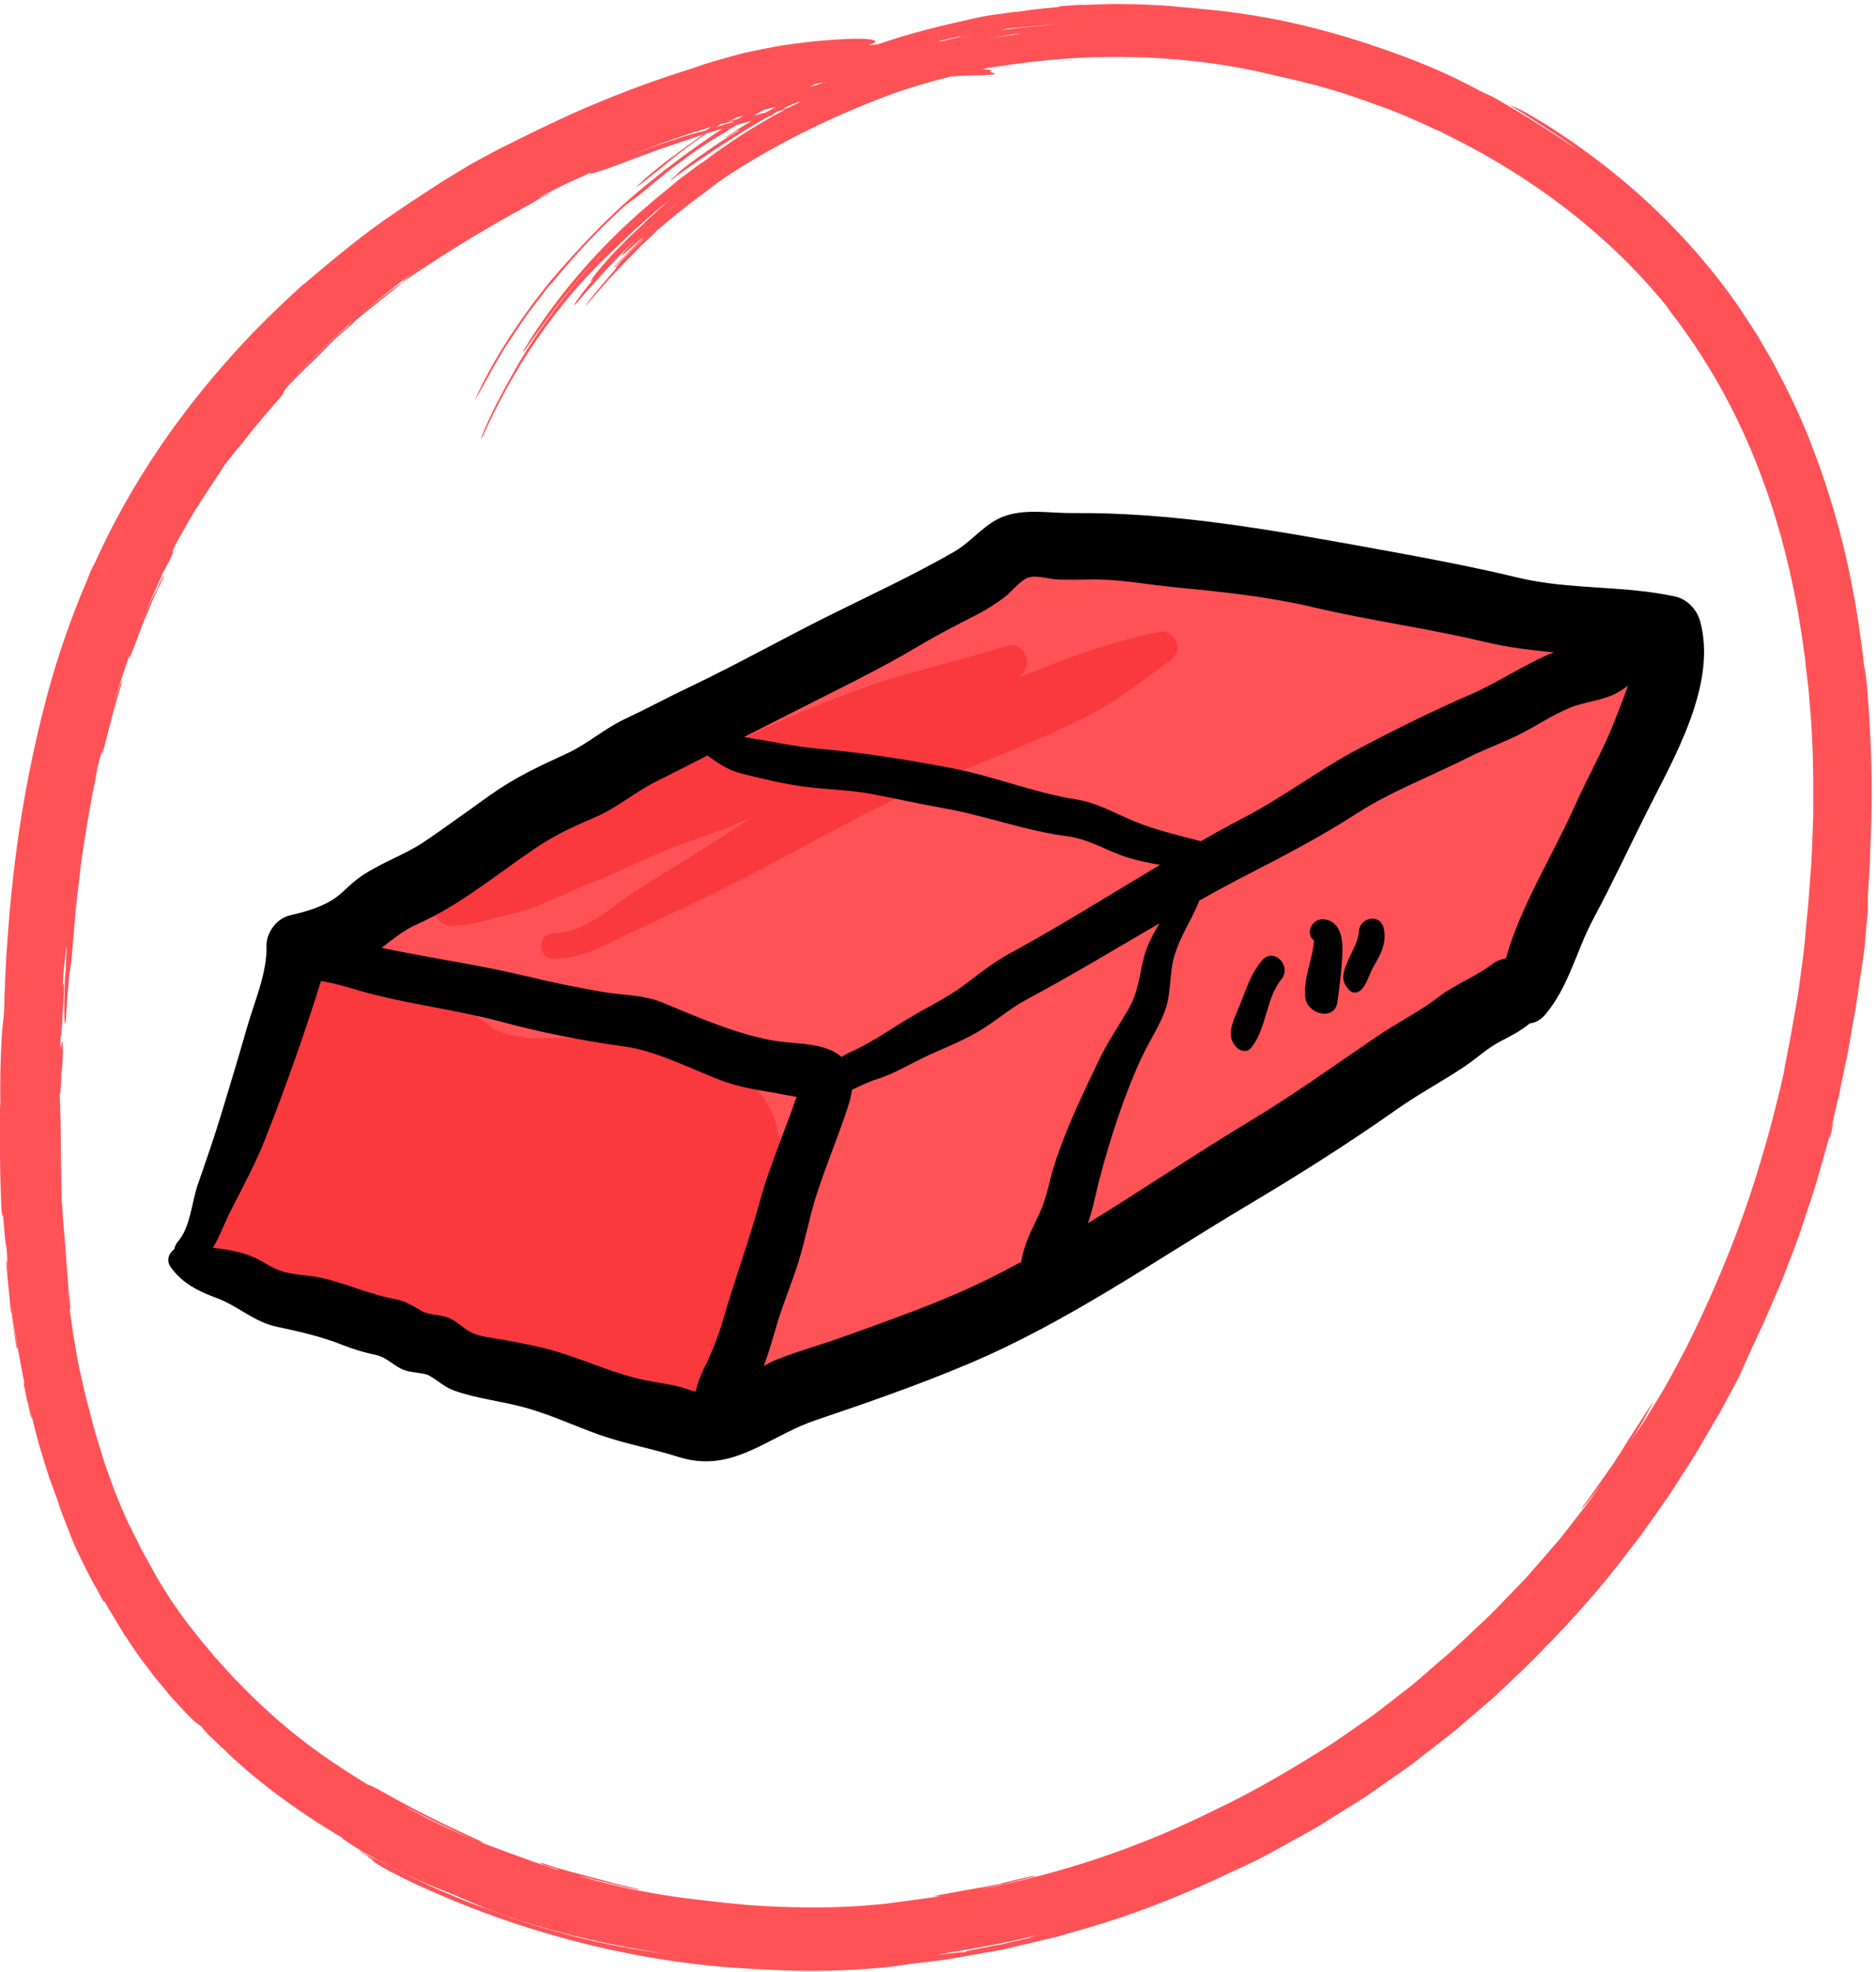 <?xml version="1.0" encoding="UTF-8"?>
<!-- Generated by Pixelmator Pro 3.4.3 -->
<svg width="742" height="780" viewBox="0 0 742 780" xmlns="http://www.w3.org/2000/svg">
    <path id="path160-copy" fill="#fe5257" stroke="none" d="M 237.653 101.133 C 236.467 102.427 235.8 103.04 235.067 103.733 C 236.08 102.68 237.227 101.44 237.653 101.133 Z M 269.08 79.413 C 266.387 81.507 263.773 83.693 261.2 85.933 C 261.573 85.613 261.933 85.293 262.307 84.973 L 265.64 82.107 C 266.787 81.213 267.933 80.32 269.08 79.413 Z M 717.053 326.067 C 716.76 332.747 716.68 339.427 716.053 346.08 C 715.72 350.48 715.453 354.893 715.067 359.267 C 714.613 363.627 714.2 367.973 713.853 372.267 C 713.587 375.547 713.107 378.787 712.68 382.04 L 711.373 391.8 C 710.52 397.48 709.373 403.187 708.44 408.787 C 707.467 414.387 706.24 419.76 705.413 424.867 C 701.173 443.654 695.947 462.213 689.56 480.347 C 683.04 498.44 675.467 516.107 666.84 533.253 C 663.093 540.267 659.626 547.16 655.747 553.293 C 653.88 556.347 652.053 559.347 650.24 562.293 C 648.346 565.12 646.467 567.773 644.667 570.307 C 646.84 567.027 648.493 564.413 649.933 561.933 C 651.28 559.427 652.6 556.987 653.973 554.44 C 651.68 557.4 649.067 561.933 645.88 566.693 C 642.747 571.493 639.667 576.92 636.253 581.52 C 634.68 583.92 632.293 587.187 630.173 590.187 C 629.64 590.947 629.12 591.667 628.64 592.36 C 628.133 593.027 627.667 593.653 627.213 594.253 C 626.346 595.427 625.707 596.4 625.4 597.04 C 626.467 595.827 627.853 594.187 629.253 592.44 C 630.6 590.64 631.987 588.773 633.253 587.053 L 632.573 588.053 L 629.253 592.854 L 625.693 597.467 L 618.533 606.72 C 617.36 608.293 616.08 609.76 614.787 611.24 L 610.933 615.68 C 608.346 618.613 605.826 621.627 603.173 624.52 L 594.987 633.013 C 592.253 635.827 589.587 638.72 586.653 641.347 C 580.88 646.667 575.36 652.253 569.28 657.2 C 565.947 660.107 562.613 663.013 559.28 665.907 L 548.733 674.094 L 543.44 678.2 C 541.626 679.507 539.773 680.76 537.933 682.04 C 534.253 684.587 530.56 687.133 526.867 689.68 C 511.707 699.28 496.213 708.52 480.067 716.107 C 453.813 729.227 425.573 739.16 396.493 745.44 C 394.893 745.8 393.293 746.16 391.693 746.52 C 390.053 746.8 388.4 747.08 386.733 747.36 C 388.4 747.04 390.08 746.76 391.747 746.413 L 396.707 745.187 L 396.12 745.453 L 409.12 742.253 C 409.96 741.893 409.28 741.92 407.307 742.28 C 403.413 743.093 399.613 744.013 395.84 745 C 395.573 745.067 395.333 745.147 395.12 745.227 C 393.64 745.453 391.747 745.973 389.24 746.36 C 383.333 747.4 377.4 748.413 371.573 749.52 C 370.667 749.773 369.733 749.933 368.8 750.107 C 369.56 750.067 370.32 750.093 371.08 750.013 C 370.8 750.107 370.533 750.2 370.267 750.267 C 371.707 750.053 373.133 749.773 374.573 749.533 C 373.346 749.76 372.12 749.987 370.907 750.213 C 369.693 750.413 368.48 750.547 367.28 750.707 C 362.253 751.387 357.24 752.067 352.213 752.733 C 349.68 753.12 347.12 753.28 344.56 753.493 C 342 753.68 339.44 753.96 336.84 754.04 C 326.48 754.64 315.92 754.547 305.253 754.08 C 302.307 753.907 299.36 753.72 296.413 753.547 C 292.053 753.107 287.733 752.787 283.387 752.24 C 280.48 751.907 277.626 751.573 274.773 751.253 C 261.653 749.72 248.293 747.267 234.493 743.52 C 232.547 743.067 230.64 742.467 228.733 741.947 C 234.307 743.107 245.173 746.173 252.267 747.387 C 252.293 747.32 252.373 747.24 252.493 747.187 L 245.813 745.64 C 243.467 745.093 241.013 744.36 238.413 743.68 C 235.747 742.973 233.04 742.333 230.36 741.56 C 226.813 740.627 222.84 739.56 219.693 738.64 C 218.48 738.187 216.867 737.653 214.8 737.04 L 212.64 736.56 L 214.973 737.493 L 214.187 737.36 L 220.427 739.32 C 220.613 739.453 220.76 739.573 220.907 739.693 C 218.12 738.773 215.387 737.867 212.693 736.973 C 210.32 736.12 207.92 735.253 205.52 734.387 C 202.973 733.533 200.467 732.533 198.027 731.627 C 195.52 730.68 192.973 729.813 190.64 728.84 L 189.76 728.493 C 190.08 728.6 190.4 728.693 190.733 728.773 C 191.213 728.88 190.787 728.6 189.48 727.947 C 187.146 726.867 184.813 725.8 182.4 724.68 C 179.893 723.493 177.32 722.28 174.72 721.053 C 172.187 719.787 169.667 718.52 167.146 717.253 C 164.613 716.027 162.2 714.627 159.747 713.347 C 156.027 711.413 152.613 709.387 149.52 707.72 C 147.733 706.787 146.507 706.213 145.813 705.92 C 145.76 705.96 145.84 706.067 145.987 706.213 C 144.146 705.067 142.333 703.933 140.52 702.813 C 127.826 694.867 115.64 685.987 103.88 674.92 C 101.853 672.947 99.72 671.067 97.733 669.027 C 95.773 667.027 93.826 665.04 91.867 663.027 C 89.613 660.533 87.373 658.053 85.133 655.573 C 83.013 653.027 80.893 650.493 78.773 647.947 C 76.587 645.08 74.346 642.387 72.28 639.547 C 70.96 637.68 69.653 635.827 68.333 633.947 C 67.013 632.094 65.907 630.12 64.667 628.213 C 63.48 626.293 62.253 624.413 61.2 622.4 L 57.933 616.467 L 56.293 613.52 C 55.773 612.533 55.307 611.52 54.8 610.52 C 53.826 608.56 52.867 606.653 51.92 604.76 C 50.493 602.107 49.293 599.24 48.027 596.28 C 47.187 594.253 46.32 592.213 45.48 590.174 C 44.707 588.04 43.933 585.854 43.16 583.707 C 42.56 582.013 41.947 580.307 41.346 578.6 C 40.747 576.893 40.28 575.12 39.733 573.387 C 39 571 38.267 568.6 37.547 566.213 C 36.24 561.293 34.92 556.427 33.72 551.627 C 32.933 548.147 32.146 544.693 31.346 541.187 C 30.853 538.854 30.48 536.467 30.04 534.093 L 28.826 527.053 C 28.507 524.693 28.187 522.32 27.867 519.947 L 27.467 517.013 C 27.787 518.48 27.907 518.374 27.8 516.64 C 27.547 514.347 27.36 511.854 27.013 509.2 L 27.013 509.2 C 26.933 507.654 26.813 505.867 26.64 503.84 C 26.267 500.04 26.12 496.28 25.8 492.707 C 25.507 489.253 25.227 485.933 24.947 482.44 C 24.933 482.16 24.893 481.933 24.853 481.733 C 24.826 480.24 24.733 478.587 24.6 476.773 C 24.507 475.933 24.427 475.453 24.373 475.32 L 24.36 474.547 C 24.333 472.374 24.307 470.133 24.28 467.893 C 24.24 465.493 24.187 463.08 24.146 460.654 C 24.107 456.92 24.067 453.2 24.027 449.467 C 23.987 447.08 23.96 444.813 23.933 442.573 C 23.88 441.374 23.84 440.227 23.8 439.08 C 23.8 438.267 23.8 437.453 23.8 436.613 L 23.693 436.4 C 23.68 435.867 23.667 435.347 23.64 434.8 C 23.64 434.16 23.626 433.507 23.626 432.854 C 23.693 432.84 23.773 432.64 23.853 432.213 C 24.013 430.747 24.146 428.56 24.24 425.76 L 24.267 423.854 C 24.346 424.267 24.44 423.947 24.547 422.76 C 24.68 420.693 24.813 418.4 24.867 415.84 C 24.853 413.854 24.787 412.56 24.68 411.88 C 24.56 411.667 24.413 412.093 24.253 413.187 L 24.16 414.787 L 24.093 413.88 C 24.013 413.507 23.92 413.64 23.813 414.174 L 23.947 412.36 L 23.96 408.867 C 23.947 408.867 23.933 408.84 23.92 408.827 L 23.96 407.827 L 24.08 405.307 C 24.093 405.347 24.107 405.333 24.12 405.36 L 23.96 408.867 C 24 410.56 24.12 410.68 24.32 408.907 C 24.52 406.68 24.653 404.227 24.733 401.547 C 24.733 401.547 24.707 401.667 24.68 401.813 C 24.72 401.413 24.76 401.027 24.8 400.6 C 25.08 396.04 25.373 391.987 25.307 388.96 C 25.227 388.92 25.133 389.08 25.04 389.413 C 24.973 389.067 24.88 389.387 24.8 390.04 L 24.853 388.867 C 24.947 386.787 25.093 384.76 25.28 382.76 C 25.573 379.813 25.88 377.587 26.173 375.08 L 26.2 374.947 C 26.24 374.92 26.293 374.88 26.346 374.813 L 26.387 374.453 C 26.307 376.093 26.227 377.707 26.133 379.307 C 26.08 380.773 26.053 382.013 26.053 383.053 C 25.907 384.24 25.76 385.787 25.667 387.747 C 25.52 391.573 25.387 395.2 25.373 398.16 C 25.4 401.013 25.453 403.4 25.6 404.707 C 25.733 405.04 25.88 404.547 26.067 403.187 C 26.387 398.827 26.667 392.76 27.12 389.133 L 27.213 387.4 C 27.346 386.573 27.427 385.693 27.493 384.747 C 27.626 384.307 27.787 383.44 27.973 381.96 L 27.973 382.08 C 28.44 378.56 28.707 373.933 29.146 369.533 C 29.44 366.493 29.626 363.68 29.813 361.133 C 30.307 356.88 30.72 352.6 31.267 348.347 C 31.493 346.387 31.72 344.413 31.947 342.427 L 32 341.907 C 32.08 341.374 32.16 340.84 32.227 340.293 C 32.56 337.667 33.027 335.107 33.413 332.48 C 33.826 329.96 34.146 327.453 34.613 324.96 C 35.053 322.533 35.48 320.147 35.907 317.72 C 36.293 315.347 36.787 313.027 37.24 310.707 C 37.693 308.413 38.093 306.28 38.427 304.307 L 38.453 304.067 C 39.24 300.987 40.093 297.72 40.92 294.2 C 40.72 295.107 40.533 296 40.333 296.893 C 40.16 298.227 40.227 298.573 40.547 297.88 L 41.44 294.72 C 41.76 293.374 42.08 292.04 42.467 290.72 C 43.2 288 43.853 285.44 44.44 283.013 C 45.507 278.893 46.8 274.867 47.973 270.787 C 48.44 268.827 48.36 268.733 47.733 270.24 C 47 272.36 46.213 274.707 45.387 277.307 C 45.053 278.374 44.733 279.413 44.413 280.453 C 45.373 277.227 46.346 274 47.32 270.747 C 48.053 268.32 48.933 265.947 49.72 263.547 C 50.307 261.787 50.893 260.053 51.467 258.32 C 51.307 258.893 51.146 259.453 50.987 260 C 50.92 260.613 51.133 260.387 51.653 259.293 C 52.053 258.174 52.533 257.093 52.973 255.987 L 54.387 252.374 C 55.32 249.933 56.12 247.587 57.013 245.467 L 59.427 239.693 L 60.64 236.8 L 61.96 233.987 L 64.733 228.227 C 64.693 228.08 64.64 227.96 64.573 227.854 L 62.987 230.893 L 61.92 233.453 C 61.8 233.64 61.64 233.893 61.413 234.293 C 60.467 235.973 59.547 237.947 58.56 240.16 C 57.826 241.867 57.093 243.56 56.346 245.267 L 57.173 243.267 C 58.56 239.987 59.84 236.627 61.373 233.507 C 62.32 231.44 63.187 229.507 63.96 227.72 C 64.133 227.293 64.293 226.907 64.453 226.507 L 65.133 225.347 C 65.787 224.107 66.44 222.854 67.093 221.613 C 67.973 219.733 68.467 218.533 68.56 218.04 C 68.48 218.04 68.32 218.187 68.12 218.44 L 69.413 215.693 L 67.707 218.907 C 68.467 217.4 69.253 215.854 70.04 214.28 C 71.013 212.48 72.053 210.76 72.973 209.093 C 74.467 206.52 75.893 203.76 77.653 201.08 C 78.867 199.2 80.107 197.293 81.32 195.427 C 82.56 193.453 83.8 191.52 85.053 189.747 C 86.213 188.013 87.2 186.507 87.907 185.333 C 88 185.147 88.093 184.973 88.187 184.8 C 88.96 183.787 89.76 182.733 90.613 181.613 C 91.787 180.147 92.973 178.667 94.16 177.187 C 94.346 176.987 94.547 176.76 94.76 176.52 C 96.28 174.76 97.68 172.893 99.12 171.027 L 98.613 171.56 C 99.667 170.32 100.707 169.093 101.747 167.867 C 103.28 166.053 104.787 164.24 106.293 162.453 C 109.826 158.36 113.413 154.387 111.933 155.36 C 113.36 152.2 127.853 139.347 130.146 136.36 C 133.067 133.533 136.173 130.893 139.24 128.227 L 140.813 126.6 L 140.787 126.613 C 141.826 125.773 142.92 124.893 144.12 123.907 L 149.853 119.347 C 151.773 117.827 153.493 116.307 155.227 115 L 160.6 110.573 C 161.16 110.24 161.813 109.813 162.6 109.28 C 166.24 106.787 170.227 104.333 174.267 101.627 C 178.36 99 182.707 96.413 187.093 93.64 C 189.573 92.2 192.053 90.747 194.533 89.307 C 197 87.84 199.48 86.387 202.013 85.04 C 204.373 83.72 206.64 82.453 208.92 81.174 C 210.92 79.973 212.413 79.213 213.4 78.56 L 217.267 76.64 L 217.173 76.427 L 213.427 78.28 C 213.333 78.227 213.453 78.067 214.893 77.28 C 217.573 75.88 220.56 74.28 223.573 72.867 C 225.893 71.813 228.28 70.707 230.573 69.654 C 231.973 69.013 233.346 68.374 234.707 67.747 C 234.32 67.947 233.947 68.147 233.56 68.347 C 232.693 68.987 233.653 68.773 235.293 68.267 C 236.36 67.96 237.533 67.613 238.96 67.147 C 240.507 66.627 242.32 65.973 244.44 65.174 C 246.6 64.32 248.826 63.453 251.2 62.627 C 252.36 62.187 253.507 61.76 254.653 61.333 C 260.88 58.893 267.253 56.907 273.573 54.747 C 274.373 54.44 275.427 54.08 276.653 53.68 C 276.573 53.76 276.52 53.827 276.493 53.88 C 276.667 53.773 276.853 53.654 277.013 53.56 C 277.387 53.44 277.76 53.32 278.146 53.2 C 278.093 53.24 278.04 53.267 277.987 53.307 C 275.733 54.92 273.427 56.547 271.013 58.28 C 268.6 60.053 266.093 61.893 263.64 63.693 C 261.267 65.587 258.947 67.44 256.826 69.2 C 254.707 70.947 252.907 72.72 251.4 74.24 C 252.293 73.693 253.907 72.44 256.253 70.547 C 257.96 69.174 259.6 67.88 261.173 66.68 C 266.493 62.107 272.733 57.36 279.507 52.76 C 281.427 52.174 283.573 51.533 285.813 50.893 C 273.867 58.693 262.467 67.293 251.587 76.493 C 239.44 86.773 227.8 99.413 218.013 110.8 C 206.093 125.467 194.84 142.28 187.72 158.44 C 191.267 152.747 197.04 141.027 202.4 133.493 C 203.587 131.56 204.907 129.707 206.187 127.84 C 207.493 125.973 208.72 124.067 210.107 122.253 C 212.44 119.4 214.52 116.44 216.72 113.654 C 217.307 113.027 218.04 112.227 218.933 111.2 C 227.387 100.827 236.6 91.08 246.453 82.027 C 250.32 78.627 249.48 79.854 253.027 76.987 L 258.346 72.587 L 261.947 69.667 C 262.24 69.413 262.52 69.174 262.813 68.933 C 263.787 68.147 264.76 67.374 265.747 66.587 L 268.773 64.333 C 270.813 62.854 272.787 61.32 274.787 59.947 C 278.826 57.227 282.6 54.64 286.027 52.813 L 289.133 50.733 C 290 50.227 290.867 49.747 291.747 49.267 C 292.813 48.987 293.88 48.707 294.92 48.453 C 295.747 48.227 296.547 48.013 297.333 47.813 L 292.693 50.613 C 290.72 51.854 288.773 53.16 286.813 54.44 C 287.107 54.347 287.32 54.28 287.48 54.267 C 288.947 53.374 290.44 52.453 291.96 51.52 C 292.346 51.374 292.4 51.427 292.213 51.654 C 290.787 52.52 289.36 53.387 287.96 54.227 C 284.12 56.547 280.533 59.174 276.867 61.707 C 274.387 63.413 272.12 65.24 269.907 66.92 C 268.64 68 267.867 68.72 267.6 69.093 C 266.68 69.854 265.88 70.547 265.2 71.174 C 265.387 71.133 265.533 71.12 265.653 71.133 C 267.267 69.867 268.973 68.6 270.733 67.347 C 280.533 60.64 292.333 52.547 304.053 46.013 C 304.107 46 304.16 45.987 304.213 45.973 C 305.667 45.533 306.293 45.213 305.72 45.08 C 306.48 44.667 307.227 44.293 307.987 43.893 C 308.893 43.68 309.8 43.467 310.68 43.253 C 298.333 49.787 287.88 56.693 278.146 64.013 C 276.346 65.133 274.56 66.533 272.64 67.987 L 272.6 67.987 C 270.373 69.573 268.32 71.133 266.48 72.747 L 261.413 76.947 C 239.733 94.533 221.107 115.48 207.28 138.253 C 206.653 139.547 206.867 139.48 207.96 138.013 C 215.093 127.8 224.36 114.947 233.64 105.16 L 233.667 105.133 C 233.507 105.32 233.346 105.507 233.16 105.72 C 230.387 108.854 227.493 112.013 224.92 115.387 C 217.12 125.187 209.373 136.067 203.4 146.76 C 202.32 148.813 201.04 150.92 199.853 153.16 C 198.68 155.387 197.467 157.68 196.253 159.96 C 194 164.587 191.76 169.174 190.293 173.32 C 190.427 173.253 190.547 173.2 190.653 173.174 C 196.387 160.453 203.626 146.88 212.093 134.6 C 220.493 122.28 229.88 111.16 238.707 102.693 C 246.133 95.387 255.88 86.093 265.333 78.667 C 263.6 80.107 261.626 81.987 259.587 83.773 C 258.587 84.68 257.587 85.573 256.613 86.453 C 255.707 87.333 254.84 88.187 254.013 89 C 253.187 89.76 252.373 90.533 251.56 91.28 C 249.893 92.787 248.307 94.374 246.773 95.947 C 244.346 98.374 241.987 100.787 239.933 103.174 C 237.826 105.56 236.08 107.56 234.826 109.307 C 234.107 110.307 233.64 111.027 233.547 111.347 C 233.653 111.387 234.053 111.093 234.72 110.48 C 233.08 112.493 231.453 114.374 230.053 116.227 C 228.533 118.293 227.467 119.827 226.907 120.787 L 227.613 120.307 C 229.146 118.68 230.76 116.654 232.84 114.413 C 240 106.24 247.573 98.187 255.707 90.827 C 257.173 89.44 258.693 88.093 260.24 86.76 C 257.493 89.187 254.8 91.667 252.16 94.16 C 249.973 96.253 248.16 98.267 246.533 100 C 245.307 101.6 246.146 101.027 247.84 99.533 C 249.547 98.04 252.093 95.573 254.493 93.573 C 254.16 93.96 253.826 94.333 253.493 94.693 C 253.48 94.733 253.48 94.733 253.467 94.76 C 252.867 95.32 252.253 95.854 251.68 96.44 C 250.293 97.854 248.907 99.28 247.507 100.72 L 247.507 100.72 L 247.507 100.72 C 245.853 102.333 244.293 104 242.733 105.693 C 242.8 105.747 242.826 105.827 242.8 105.973 C 244.373 104.28 245.933 102.587 247.6 100.973 C 249.68 99 251.653 96.92 253.8 95.013 C 254.12 94.813 254.573 94.507 255.146 94.08 C 251.92 96.76 248.76 100.067 245.387 103.587 L 243.707 105.654 C 244.24 105.667 241.72 108.44 238.88 111.747 C 236.08 115.093 232.853 118.893 231.707 120.76 L 231.12 121.6 C 232.413 120.187 233.8 118.413 235.533 116.507 C 237.987 113.693 240.4 110.84 243 108.16 C 244.72 106.36 246.346 104.48 248.146 102.76 C 249.947 100.96 251.533 99.32 252.933 97.813 C 254.547 96.24 256.227 94.72 257.867 93.174 C 258.427 92.654 258.96 92.107 259.48 91.547 C 259.6 91.413 259.653 91.333 259.667 91.307 L 259.773 91.213 C 262.773 88.733 265.853 86.067 269.107 83.467 C 272.2 81.067 275.187 78.654 278.413 76.387 C 280.613 74.773 282.387 73.307 283.933 72.147 C 293.373 65.613 303.146 59.907 313.373 54.587 C 323.613 49.267 334.346 44.374 345.96 39.8 C 355.373 35.96 365.773 32.84 376.067 30.253 C 378.387 30.093 380.8 29.933 383.413 29.867 C 401.346 29.56 389.48 28.68 391.8 28.067 C 392.947 27.773 391.44 27.533 388.6 27.333 C 389.32 27.174 390.053 27.013 390.76 26.854 C 402.933 24.987 416.6 23.24 429.987 22.733 C 453.747 21.8 478.227 23.8 500.413 28.92 C 502.427 29.427 504.52 29.92 506.653 30.4 C 508.773 30.854 510.947 31.347 513.12 31.893 L 520.267 33.68 L 527.387 35.693 C 533.146 37.48 538.867 39.374 544.507 41.507 C 546.48 42.187 548.467 42.854 550.413 43.627 C 556.613 46.107 562.733 48.787 568.747 51.68 L 568.16 51.267 L 574.013 54.227 C 606.893 70.6 636.72 93.267 659.48 121.48 C 659.626 121.733 659.747 121.96 659.893 122.227 C 669.08 133.987 677.36 146.867 684.293 160.333 C 692.013 175.293 698.213 191.08 703.026 207.387 C 707.707 223.267 711.08 239.613 713.333 256.213 C 713.76 258.88 714.067 261.587 714.346 264.28 C 714.653 266.96 714.96 269.64 715.28 272.32 C 715.573 275.867 715.88 279.413 716.173 282.96 C 716.48 286.493 716.587 290.067 716.8 293.627 C 716.987 296.747 717.013 299.88 717.08 303.027 C 717.12 306.16 717.24 309.293 717.187 312.44 C 717.146 316.973 717.267 321.52 717.053 326.067 Z M 546.32 677.547 L 546.173 677.64 C 546.28 677.547 546.387 677.467 546.493 677.387 C 546.44 677.427 546.373 677.493 546.32 677.547 Z M 407.093 766.533 C 406.693 766.613 406.293 766.693 405.88 766.787 C 403.867 767.253 401.88 767.707 399.92 768.16 C 397.947 768.6 396.013 769.12 394.053 769.427 C 390.16 770.133 386.373 770.867 382.707 771.627 C 382.547 771.773 382.053 771.96 381.307 772.16 C 381.16 772.173 381.053 772.173 380.893 772.187 C 380.387 772.107 379.08 772.213 377.227 772.44 C 376.24 772.587 375.2 772.72 374.08 772.88 C 372.88 773 371.613 773.12 370.28 773.253 C 382.72 770.987 397.16 768.813 410.387 765.373 C 408.56 765.92 407.346 766.32 407.093 766.533 Z M 174 721.733 C 168.987 719.24 163.907 716.707 158.947 713.827 C 161.227 714.947 163.573 716.28 166.067 717.493 C 168.56 718.747 171.12 720.04 173.707 721.347 C 178.933 723.813 184.2 726.333 189.173 728.253 C 184.107 726.347 179.08 724.067 174 721.733 Z M 26.96 512.947 L 26.693 510.36 C 26.733 510.627 26.787 510.893 26.84 511.147 C 27 512.987 27.16 514.84 27.413 516.667 C 27.24 515.427 27.08 514.2 26.96 512.947 Z M 112.333 153.36 C 113.867 151.654 115.507 149.987 117.133 148.374 C 120.493 145.013 123.747 141.613 127.12 138.493 C 129.533 136.213 131.826 133.88 134.307 131.667 C 135.867 130.307 137.427 128.933 138.987 127.56 L 139.613 127.147 C 138.933 127.72 138.293 128.307 137.68 128.92 C 137.44 129.147 137.427 129.2 137.507 129.16 L 135.293 131.013 C 132.907 132.973 130.853 135.04 128.907 136.92 C 126.467 139.28 123.92 141.533 121.587 144 C 120.187 145.4 118.787 146.787 117.36 148.187 C 116.48 149.08 115.587 149.96 114.707 150.84 C 113.853 151.76 113 152.68 112.146 153.587 C 111.36 154.44 110.587 155.28 109.813 156.12 Z M 144.467 122.867 C 146.16 121.467 147.826 120.107 149.467 118.747 L 152.92 115.867 C 154.08 114.92 155.28 114.027 156.467 113.093 C 158.013 111.907 159.56 110.707 161.2 109.453 C 162.853 108.227 164.28 107.174 165.8 106.053 C 165.88 106 166.733 105.573 166.733 105.573 C 166.733 105.573 165.146 106.6 164.907 106.747 C 161.933 108.88 159.693 110.733 159.067 111.44 C 159.36 111.307 159.8 111.067 160.346 110.733 L 154.213 115.174 C 154.213 115.174 153.56 115.654 152.933 116.187 C 152.293 116.707 151.653 117.227 151.653 117.227 L 149.08 119.227 L 143.973 123.293 C 143.28 123.827 142.626 124.387 141.973 124.96 C 142.787 124.227 143.626 123.547 144.467 122.867 Z M 262.293 56.453 C 264.933 55.547 267.533 54.64 270.173 53.72 C 272.693 52.813 275.2 52.067 277.693 51.307 C 278.893 50.92 280.08 50.533 281.227 50.16 C 281.213 50.174 281.2 50.187 281.187 50.2 C 280.4 50.733 279.72 51.213 279.133 51.64 C 277.333 52.067 275.28 52.573 272.88 53.253 C 270.053 54.16 267.24 55.067 264.333 56 C 259.32 57.56 254.56 59.533 249.813 61.293 C 253.893 59.707 257.947 57.973 262.293 56.453 Z M 282.2 50.413 C 281.987 50.533 281.787 50.68 281.573 50.827 C 281.533 50.84 281.48 50.854 281.44 50.867 C 281.693 50.707 281.933 50.56 282.2 50.413 Z M 285.64 48.733 L 285.6 49.04 L 286.04 48.88 C 287.48 48.587 288.92 48.253 290.346 47.854 L 289.613 48.147 L 290.28 48.027 C 290.093 48.147 289.893 48.28 289.693 48.4 C 288.64 48.68 287.587 48.947 286.533 49.227 C 285.387 49.587 284.307 49.933 283.267 50.267 C 284.053 49.747 284.84 49.24 285.64 48.733 Z M 289.093 47.56 C 289.92 47.227 290.547 46.947 290.88 46.733 C 291.027 46.64 291.213 46.547 291.427 46.44 L 292.88 46.067 L 293.253 45.92 C 293.493 45.854 293.733 45.787 293.973 45.72 C 293.267 46.16 292.573 46.587 291.893 47.013 L 287.187 48.213 C 287.84 47.987 288.467 47.773 289.093 47.56 Z M 301.053 45.533 C 301 45.56 300.96 45.587 300.907 45.613 C 300.573 45.68 300.24 45.747 299.867 45.813 L 299.52 45.893 L 299.587 45.854 C 300.107 45.747 300.56 45.64 301.053 45.533 Z M 302.253 43.413 L 304.893 42.747 L 305.053 42.707 C 305.093 42.707 305.12 42.707 305.173 42.693 C 305.747 42.587 306.253 42.48 306.787 42.374 L 305.387 43.12 C 304.48 43.613 303.613 44.08 302.76 44.56 C 302.373 44.64 302 44.72 301.613 44.8 C 300.48 45.093 299.547 45.347 298.84 45.6 L 298.84 45.587 L 299.387 45.4 C 298.973 45.493 298.533 45.613 298.107 45.707 C 299.48 44.933 300.853 44.174 302.253 43.413 Z M 310.96 42.333 L 311.413 42.04 L 311.467 42.013 L 311.467 42.013 L 310.96 42.333 L 315.133 40.52 C 315.56 40.44 315.973 40.36 316.387 40.28 C 316.44 40.28 316.48 40.267 316.52 40.253 C 314.96 41.027 313.413 41.813 311.92 42.587 C 311.653 42.68 311.48 42.76 311.4 42.813 L 309.667 43.04 C 309.626 43.053 309.6 43.053 309.56 43.067 C 310.027 42.827 310.493 42.573 310.96 42.333 Z M 322.747 33.12 C 323.707 32.92 324.653 32.72 325.587 32.52 C 324.68 32.92 323.773 33.307 322.853 33.707 C 322.8 33.72 322.733 33.76 322.68 33.773 C 321.893 33.92 321.12 34.067 320.346 34.213 C 321.146 33.84 321.947 33.493 322.747 33.12 Z M 327.08 32.213 C 326.493 32.48 325.893 32.733 325.307 33.013 C 324.933 33.174 324.573 33.347 324.2 33.52 C 324.16 33.52 324.107 33.533 324.067 33.533 C 325 33.107 325.947 32.68 326.893 32.253 C 326.96 32.24 327.013 32.227 327.08 32.213 Z M 327.12 22.107 C 326.84 22.174 326.573 22.24 326.293 22.307 C 325.933 22.36 325.587 22.4 325.213 22.44 C 325.84 22.333 326.48 22.227 327.12 22.107 Z M 372.667 15.973 C 375.213 15.374 377.693 14.733 380.213 14.28 C 379.653 14.467 379.467 14.573 379.693 14.6 C 377.587 15 375.52 15.573 373.44 16.08 C 373.053 16.147 372.653 16.227 372.227 16.32 C 371.947 16.333 371.68 16.347 371.4 16.347 C 371.333 16.347 371.267 16.347 371.2 16.347 C 371.693 16.227 372.173 16.107 372.667 15.973 Z M 383.933 14.08 L 384.173 14.04 L 377.587 15.413 L 381.16 14.613 C 382.107 14.427 383.013 14.253 383.933 14.08 Z M 394.787 14.56 C 397.093 14.147 399.36 13.733 401.6 13.44 L 404.707 13 L 403.693 13.16 C 402.107 13.453 401.32 13.667 401.173 13.787 C 398.787 13.987 396.28 14.413 393.64 14.813 L 391.093 15.2 Z M 397.8 11.48 L 397.973 11.347 C 398.8 11.24 399.64 11.2 400.48 11.107 C 403.6 10.827 406.813 10.533 410.32 10.213 C 413.507 9.947 416.707 9.693 419.973 9.427 L 419.133 9.493 L 412.587 10.12 C 411.307 10.227 410.093 10.333 408.92 10.427 C 407.76 10.56 406.64 10.68 405.52 10.813 C 403.293 11.04 401.107 11.28 398.84 11.52 C 397.853 11.667 396.853 11.827 395.853 11.973 Z M 11.133 553.987 L 11.133 553.987 Z M 739.373 284.413 C 738.867 276.893 738.427 268.093 737.267 263.24 C 735.6 248.24 733.16 233.293 729.72 218.533 C 726.213 203.8 721.72 189.253 716.146 175.107 C 711.973 164.133 706.72 153.573 701.2 143.2 L 696.76 135.573 C 696.013 134.307 695.293 133.013 694.52 131.76 L 692.107 128.067 L 687.267 120.68 L 682.053 113.52 C 667.8 94.693 650.973 77.92 632.267 63.707 C 626.653 59.413 620.867 55.333 614.973 51.467 C 610.893 48.787 606.96 46.547 603.853 44.72 C 600.667 43.04 598.253 41.867 597.093 41.52 C 603.507 45.547 613.267 51.547 621.253 57.213 L 623.413 58.8 C 612.56 51.667 601.626 44.56 590.213 38.213 L 585.04 35.854 C 584.96 35.773 584.88 35.707 584.773 35.613 C 574.96 30.28 563.707 25.333 551.853 21.093 C 539.867 16.707 527.493 12.92 515.053 9.947 C 502.613 7.027 490.093 4.933 477.88 3.787 C 473.413 3.374 469.587 3.013 465.507 2.64 C 461.413 2.174 457.293 2.013 453.146 1.827 C 450.307 1.654 447.467 1.707 444.613 1.64 L 440.373 1.587 L 436.146 1.693 C 433.987 1.773 431.853 1.84 429.747 1.92 C 429.2 1.933 428.56 1.947 427.707 1.973 L 428.453 1.813 L 421.267 2.307 L 421.747 2.253 C 418.867 2.48 418.093 2.627 419.413 2.667 C 418.413 2.747 417.413 2.867 416.4 2.973 C 412.467 3.4 408.52 3.693 404.733 4.333 C 403.853 4.467 403.04 4.6 402.227 4.733 C 402.267 4.68 401.653 4.707 400.36 4.827 C 398.92 5.027 397.48 5.2 396.04 5.467 C 394.68 5.587 392.813 5.84 390.36 6.227 C 389.013 6.493 387.667 6.72 386.333 7.027 C 373.587 9.88 359.987 13.013 347.387 17.493 C 346.133 17.613 344.88 17.747 343.587 17.88 C 347.08 16.654 347.146 15.88 343.573 15.52 C 339.987 15.107 332.8 15.36 321.826 16.347 C 317.173 16.893 312.933 17.44 308.88 18.027 C 304.867 18.72 301.053 19.507 297.213 20.32 C 293.373 21.093 289.573 22.227 285.533 23.347 C 283.507 23.92 281.427 24.507 279.28 25.174 C 277.173 25.88 274.947 26.627 272.587 27.427 C 252.16 33.854 232.24 41.8 213.067 51.2 C 210.867 52.2 208.72 53.333 206.547 54.387 L 200.173 57.547 C 196.64 59.267 193.36 61.08 190.16 62.8 C 186.947 64.48 183.933 66.307 180.973 68.12 C 178.027 69.96 175.053 71.654 172.187 73.587 C 169.267 75.493 166.36 77.4 163.413 79.32 C 159.44 81.92 155.56 84.667 151.626 87.333 C 139.68 95.8 129.88 104.227 118.213 114.04 C 109.453 122.093 100.88 130.387 92.933 139.267 C 70.507 163.92 51.4 191.867 37.613 222.44 C 37.04 223.52 36.467 224.6 35.947 225.707 C 35.467 226.827 35.013 227.973 34.587 229.12 C 28.32 243.68 23.067 258.84 18.973 273.787 C 13.4 294.48 9.08 316.107 6.333 337.547 C 3.573 358.987 2.067 380.2 1.626 400.12 C 1.307 404.053 0.96 405.667 0.667 410.267 C 0.133 419.747 -0.013 428.427 0.133 436.467 C -0.12 438.547 -0.174 443.573 -0.08 449.453 L 0.08 463.453 C 0.227 468.12 0.307 472.787 0.52 477.467 L 0.747 480 C 0.747 480 0.947 481.08 0.96 481.093 C 1.08 481.44 1.16 481.107 1.213 480.107 C 1.44 483.36 1.68 486.427 1.933 489.213 C 2.187 491.6 2.467 493.347 2.693 494.453 C 2.76 495.773 2.826 497.133 2.893 498.587 C 3.013 500.413 3.107 502.267 3.267 504.133 C 3.08 502.427 2.947 500.72 2.787 499.027 C 2.667 498.76 2.547 498.56 2.44 498.427 C 2.72 503.174 3.253 507.907 3.72 512.653 C 3.88 514.973 4.08 517.387 4.533 519.867 L 4.56 519.12 L 5.52 526.174 L 5.52 526.174 C 5.853 528.493 6.107 530.827 6.533 533.133 C 6.667 533.213 6.773 533.2 6.88 533.107 C 6.413 530.8 6.12 528.453 5.76 526.133 L 5.76 526.133 C 5.507 523.92 5.213 521.733 4.867 519.573 L 4.867 519.573 C 4.707 518.28 4.547 517 4.44 515.707 C 5.067 520.96 5.867 526.147 6.626 531.2 C 7.307 534.867 8 538.48 8.693 542.16 C 8.973 543.854 9.32 545.547 9.693 547.227 L 9.28 546.88 L 10.867 554.72 L 10.813 553.947 L 11.507 557.347 C 11.507 557.347 11.68 558.187 11.907 559 C 12.133 559.827 12.346 560.653 12.346 560.653 C 12.467 560.8 12.587 560.973 12.707 561.174 C 12.093 558.8 11.6 556.387 11.133 553.987 C 11.133 553.987 11.146 554.04 11.173 554.12 C 11.64 556.333 12.093 558.56 12.693 560.747 C 13.333 563.24 13.973 565.733 14.6 568.227 C 15.48 571.96 16.733 575.6 17.826 579.24 C 18.613 581.64 19.253 584 20.133 586.253 C 20.947 588.374 21.76 590.587 22.613 592.987 C 23.346 595.12 23.947 597.24 24.813 599.374 C 25.987 602.374 27.133 605.333 28.307 608.347 C 29.107 610.493 30.107 612.64 31.173 614.827 C 32.24 616.987 33.267 619.08 34.293 621.147 C 34.626 621.8 34.947 622.413 35.267 623.04 L 35.413 623.387 C 36.373 625.28 37.333 626.907 38.173 628.333 C 38.947 629.933 40 631.84 41.333 634.08 L 41.107 633.56 L 41.267 633.307 C 41.427 633.6 41.587 633.88 41.76 634.173 C 41.787 634.213 42.16 634.893 42.56 635.613 C 42.947 636.333 43.413 637.027 43.413 637.027 C 43.413 637.027 45.107 639.773 45.146 639.84 C 46.933 642.813 48.547 645.653 50.467 648.453 C 51.853 650.52 53.253 652.693 54.76 654.813 C 56.413 657.013 58.08 659.24 59.747 661.467 C 61.493 663.827 63.44 666.027 65.28 668.293 C 67.12 670.573 69.067 672.72 71.027 674.813 C 73 676.907 74.747 678.88 76.493 680.453 C 78.653 682.44 78.173 681.613 79.907 683.133 C 79.947 683.36 80.626 684.227 82.507 686.24 C 84.76 688.427 86.853 690.373 88.613 691.947 C 91.4 694.827 94.6 697.507 97.8 700.413 C 101.093 703.2 104.56 705.987 108.146 708.747 C 112.387 711.867 116.507 714.92 120.76 717.68 C 122.173 718.64 123.6 719.587 125 720.533 C 126.44 721.427 127.867 722.32 129.28 723.2 C 131.467 724.533 133.52 725.854 135.52 726.947 C 135.16 726.84 135.187 726.96 135.72 727.373 C 137.373 728.587 139.973 730.28 143.427 732.427 C 145.867 733.787 148.24 735.053 150.547 736.267 C 152.773 737.467 155.133 738.64 157.507 739.8 C 159.88 740.947 162.227 742.173 164.547 743.213 C 166.72 744.147 168.787 745.04 170.84 745.933 C 172.64 746.707 174.4 747.427 176.16 748.067 C 179.013 749.16 181.867 750.4 184.747 751.667 C 187.467 752.827 190.253 754.027 193.533 755.373 C 194.76 755.88 196.053 756.307 197.293 756.747 C 198.56 757.2 199.893 757.667 201.173 758.107 L 202.667 758.613 C 203.68 758.973 204.667 759.333 205.68 759.627 C 209.493 760.773 213.24 761.947 217.08 763.04 C 220.36 763.907 223.626 764.773 226.893 765.64 L 236.72 767.92 C 240.467 768.76 244.187 769.413 247.933 770.173 C 250.387 770.68 252.907 771.053 255.467 771.533 C 258.013 771.987 260.547 772.493 263.107 772.84 C 263.947 772.96 264.773 773.093 265.613 773.213 L 265.6 773.213 C 262.88 772.827 260.133 772.48 257.52 772 C 254.84 771.573 252.173 771.147 249.613 770.733 C 245.707 770.027 241.56 769.24 237.267 768.333 C 233.013 767.307 228.533 766.373 224.027 765.08 C 221.227 764.307 218.493 763.573 215.72 762.813 C 213.667 762.187 211.626 761.573 209.587 760.947 C 209.453 760.907 209.346 760.867 209.213 760.813 C 207.333 760.2 205.493 759.68 203.773 759.08 C 202.733 758.72 201.693 758.347 200.653 757.987 C 198.146 757.08 195.613 756.253 193.12 755.307 C 189.493 753.907 185.826 752.627 182.227 751.147 C 179.813 750.133 177.387 749.107 174.973 748.093 C 172.507 747.067 170.107 745.88 167.68 744.787 C 165.227 743.653 162.747 742.507 160.346 741.28 C 157.893 740.053 155.453 738.84 153.04 737.64 C 150.68 736.413 148.547 735.32 146.693 734.427 C 146.387 734.293 146.093 734.173 145.813 734.053 C 144.707 733.427 143.573 732.84 142.493 732.173 C 142.453 732.24 142.48 732.32 142.533 732.427 C 143.28 732.92 144.107 733.4 144.96 733.893 C 144.96 733.907 144.947 733.907 144.96 733.92 C 145.467 734.36 146.267 734.947 147.427 735.72 C 147.053 735.987 149.72 737.72 153.573 739.827 C 157.48 741.84 162.467 744.427 166.773 746.28 C 205.92 764.213 249.626 775.547 291.453 778.373 C 302.973 779.147 315.013 779.72 326.8 779.467 C 329.747 779.48 332.667 779.267 335.573 779.173 C 338.467 779.067 341.333 778.92 344.16 778.653 C 346.973 778.413 349.76 778.227 352.48 777.893 C 355.107 777.52 357.747 777.133 360.413 776.747 L 368.693 775.747 C 371.453 775.4 374.24 775.16 376.973 774.6 C 382.453 773.627 387.947 772.653 393.44 771.68 C 396.2 771.253 398.907 770.573 401.626 769.933 L 409.773 768.013 L 417.933 766.08 C 420.626 765.347 423.293 764.52 425.96 763.733 C 447.493 757.8 468.253 749.507 488.067 739.96 C 492.387 738.04 496.626 736.027 500.733 733.84 C 505.387 731.36 509.973 728.747 514.587 726.213 C 516.88 724.92 519.213 723.68 521.48 722.333 L 528.173 718.16 L 534.867 713.973 C 537.093 712.56 539.373 711.253 541.493 709.693 L 554.413 700.68 L 557.64 698.413 L 560.747 696.013 L 566.973 691.187 C 571.107 687.96 575.307 684.813 579.227 681.307 L 591.146 671.053 L 602.573 660.227 C 617.533 645.533 631.813 630.04 644.44 613.147 C 646.053 611.067 647.693 609.013 649.267 606.893 L 653.826 600.44 C 656.813 596.107 660 591.88 662.76 587.387 C 665.587 582.933 668.507 578.533 671.267 574.027 C 673.933 569.453 676.613 564.88 679.28 560.307 C 679.893 559.293 680.48 558.28 681.026 557.227 C 682.72 554.107 684.36 551.08 686 548.053 C 687.227 545.787 688.107 544.027 688.64 542.76 C 691.213 536.827 694.187 530.347 697.333 523.747 C 698.773 520.413 700.253 517.013 701.72 513.627 C 703.173 510.24 704.707 506.907 705.92 503.52 C 706.853 501.174 707.813 498.733 708.773 496.2 L 711.573 488.627 C 712.413 486.067 713.267 483.507 714.107 480.933 C 715 478.28 715.907 475.587 716.8 472.933 C 718.213 468.68 719.373 464.307 720.626 460.027 C 721.773 456.08 722.933 452.133 723.813 448.227 C 723.68 448.84 723.56 449.467 723.467 450.107 C 723.52 450.24 723.587 450.28 723.693 450.213 C 724.893 445.667 725.213 443.947 724.973 444 L 724.947 444.24 C 724.653 445.053 724.4 445.88 724.173 446.72 C 724.573 445.027 724.973 443.347 725.36 441.68 C 725.893 439.427 726.346 437.44 726.707 435.707 C 727.213 434.28 727.6 432.253 728.08 429.587 C 729.04 425.027 730 420.44 730.947 415.867 C 731.747 411.267 732.547 406.68 733.333 402.107 C 734.213 397.56 734.787 392.987 735.48 388.48 C 736.107 383.973 736.947 379.533 737.44 375.107 C 737.587 373.013 737.787 370.747 738.026 368.293 C 738.253 365.867 738.467 363.493 738.693 361.133 C 738.867 358.093 738.68 357.053 738.813 353.827 L 739.453 343.507 C 739.707 340.067 739.693 336.613 739.826 333.174 C 740.52 316.96 740.36 300.68 739.373 284.413"/>
    <g id="eraser-copy">
        <path id="path3" fill="#fe5257" stroke="none" d="M 639.553 254.997 C 625.97 242.927 602.635 247.284 585.705 246.165 C 575.877 245.517 566.418 243.832 556.591 243.7 C 552.082 238.156 546.253 234.542 536.635 234.211 C 527.359 233.892 517.805 235.237 508.432 236.808 C 504.409 236.374 500.41 235.901 496.507 235.102 C 486.846 233.12 477.728 230.547 467.798 229.287 C 460.941 228.417 454.148 227.766 447.317 227.174 C 445.794 224.143 442.69 221.835 439.213 222.04 C 432.451 222.439 426.497 220.919 419.707 222.643 C 412.219 224.544 404.842 228.417 397.896 231.801 C 383.708 238.711 369.061 244.819 354.966 251.834 C 341.18 258.698 326.256 263.118 312.754 270.515 C 299.228 277.923 286.881 287.182 273.252 294.455 C 246.337 308.814 220.417 324.023 194.774 340.449 C 170.885 355.753 147.902 372.483 124.404 388.319 C 123.926 388.584 123.452 388.887 122.99 389.259 C 122.533 389.626 122.076 389.997 121.62 390.368 C 118.203 393.128 118.596 397.432 120.764 400.566 C 118.693 404.053 116.938 407.839 115.355 411.703 C 113.728 415.179 112.115 418.67 110.228 422.031 C 105.511 430.43 101.346 438.781 97.377 447.561 C 93.656 455.796 88.719 462.849 86.669 471.827 C 85.209 478.23 81.813 485.613 82.388 492.201 C 83.254 502.151 89.629 508.543 99.633 509.446 C 105.307 509.959 110.272 507.801 115.599 509.418 C 123.761 511.891 131.799 515.143 140.047 517.619 C 155.374 522.22 170.732 526.808 186.066 531.617 C 202.815 536.868 220.009 540.032 236.787 545.224 C 245.893 548.042 254.721 549.54 264.058 551.225 C 272.581 552.762 280.367 556.399 289.267 553.744 C 296.437 551.608 302.185 546.271 308.461 542.43 C 316.421 537.559 324.516 532.919 332.698 528.432 C 333.655 527.906 334.618 527.399 335.577 526.877 C 341.456 525.194 347.327 523.495 353.039 521.35 C 370.152 514.918 387.682 508.504 404.405 501.24 C 424.16 492.663 443.094 482.426 461.625 471.489 C 478.526 461.516 496.661 452.856 513.125 442.322 C 529.18 432.048 544.683 421.513 560.406 410.785 C 568.321 405.387 576.604 401.056 584.54 396.156 C 591.111 392.1 599.573 387.824 605.086 382.406 C 611.871 375.733 614.027 366.998 616.474 358.105 C 619.037 348.785 621.65 339.481 624.396 330.21 C 627.208 320.706 630.441 311.709 634.757 302.798 C 637.018 298.13 639.668 293.387 640.815 288.285 C 641.272 285.864 641.518 283.422 641.616 280.968 C 641.853 280.541 642.185 279.88 642.646 278.921 C 646.711 271.639 646.128 260.836 639.553 254.997 Z M 253.795 463.459 C 252.528 466.697 249.772 462.34 255.007 461.233 C 254.535 461.966 254.09 462.707 253.795 463.459 Z M 279.018 514.314 C 277.152 514.008 275.293 513.641 273.431 513.314 C 277.157 512.594 280.769 511.614 284.309 510.403 C 282.539 511.789 280.655 513.277 279.018 514.314 Z"/>
        <path id="path4" fill="#fe5257" stroke="none" d="M 625.653 269.213 C 616.903 270.274 612.321 274.134 605.185 278.501 C 599.54 281.953 593.463 284.478 587.479 287.291 C 580.935 290.367 574.825 294.163 568.189 297.039 C 559.549 300.785 550.417 303.921 542.26 308.673 C 534.071 313.446 527.575 320.941 519.005 324.975 C 511.979 328.281 504.532 330.762 497.34 333.659 C 489.221 336.93 482.176 342.269 474.532 346.496 C 466.419 350.985 458.396 355.547 450.501 360.419 C 434.838 370.088 420.204 382.681 403.609 390.747 C 387 398.82 370.234 404.793 354.469 414.759 C 347.475 419.181 340.235 423.946 334.824 430.29 C 329.054 437.055 327.127 444.603 325.268 453.094 C 323.729 460.119 321.95 467.013 319.982 473.836 C 318.478 477.652 317.141 481.6 315.883 485.586 C 315.572 486.459 315.261 487.338 314.952 488.216 C 309.162 502.063 300.762 516.253 297.89 530.809 C 295.307 543.894 310.304 553.669 320.56 544.006 C 324.624 540.18 327.334 535.313 329.55 530.143 C 329.915 530.247 330.279 530.354 330.66 530.431 C 350.194 534.424 367.687 520.113 383.943 511.094 C 386.157 509.866 388.353 508.606 390.536 507.331 C 392.024 506.897 393.523 506.484 395.008 506.032 C 403.576 503.436 412.449 501.436 420.836 498.302 C 436.009 492.635 450.367 488.074 464.727 480.168 C 479.952 471.788 495.045 462.851 508.998 452.459 C 517.057 446.456 522.986 439.954 529.888 432.848 C 536.116 426.435 542.503 420.601 546.548 412.47 C 546.817 411.929 547.023 411.392 547.195 410.852 C 547.661 410.529 548.145 410.236 548.606 409.9 C 556.866 407.607 564.885 404.222 570.993 398.496 C 574.421 395.28 577.688 391.645 580.854 387.825 C 584.707 385.503 588.477 383.061 591.866 380.122 C 593.159 378.996 594.392 377.799 595.587 376.562 C 606.358 368.92 615.545 360.117 618.505 350.501 C 619.552 348.883 620.509 347.23 621.321 345.528 C 623.115 341.763 622.59 337.239 620.228 334.216 C 621.625 331.974 623.029 329.739 624.38 327.468 C 631.07 316.231 638.577 304.109 642.774 291.67 C 646.138 281.676 636.887 267.85 625.653 269.213 Z M 563.303 345.804 C 560.614 346.935 557.929 348.082 555.271 349.291 C 556.313 348.485 557.364 347.689 558.446 346.926 C 560.946 345.164 563.56 343.681 566.234 342.33 C 565.26 343.495 564.282 344.648 563.303 345.804 Z"/>
        <path id="path1" fill="#f9393e" stroke="none" d="M 308.058 449.165 C 307.988 448.926 307.897 448.708 307.818 448.473 C 307.638 447.147 307.371 445.815 306.992 444.485 C 300.376 421.262 273.537 417.391 253.245 413.767 C 240.817 411.546 228.779 410.271 216.148 410.608 C 213.818 410.669 211.557 410.694 209.305 410.703 C 204.472 410.004 198.836 409.092 195.261 406.875 C 189.214 402.195 182.775 398.061 175.959 394.753 C 165.597 389.726 155.804 385.482 144.128 384.904 C 134.487 384.426 122.524 383.207 114.19 388.764 C 110.274 391.376 107.793 396.065 107.468 400.724 C 100.97 404.436 97.071 412.453 96.739 419.598 C 96.439 426.001 97.688 432.834 98.73 439.529 C 98.203 441.314 97.663 443.097 97.084 444.875 C 92.541 458.787 81.511 473.606 82 488.741 C 82.166 493.857 85.297 498.641 89.549 501.677 C 92.193 512.12 100.371 515.386 110.181 517.239 C 109.694 517.141 109.991 517.176 110.56 517.307 C 110.994 517.387 111.425 517.469 111.862 517.545 C 111.337 517.455 110.945 517.385 110.65 517.33 C 111.166 517.453 111.853 517.641 112.377 517.875 C 114.887 518.994 117.486 520.136 120.07 521.062 C 124.627 522.696 129.346 523.715 134.104 524.569 C 143.961 526.339 154.096 527.114 163.568 530.573 C 180.785 536.863 200.004 541.629 218.142 544.312 C 227.543 545.702 235.858 549.303 245.013 551.817 C 253.451 554.131 266.277 557.237 274.789 554.983 C 294.097 549.87 293.171 522.466 295.717 505.421 C 295.971 504.841 296.256 504.275 296.498 503.692 C 300.571 494.418 303.115 485.189 305.701 475.444 C 308.139 466.24 310.86 458.758 308.058 449.165 Z"/>
        <path id="path2" fill="#f9393e" stroke="none" d="M 458.011 250.021 C 438.9 253.807 420.735 260.829 402.708 268.069 C 403.279 267.51 403.865 266.994 404.433 266.423 C 408.915 261.911 404.419 253.484 398.068 255.49 C 377.789 261.885 357.134 266.184 337.102 273.628 C 318.822 280.421 300.804 288.473 283.428 297.303 C 274.176 302.002 264.622 305.927 255.301 310.454 C 247.653 314.17 240.812 319.135 233.417 323.292 C 223.59 328.815 213.644 333.894 204.02 339.788 C 197.492 343.785 187.23 349.358 179.426 350.046 C 169.24 350.946 168.861 366.392 179.426 366.209 C 186.895 366.081 194.233 363.307 201.487 361.719 C 212.251 359.363 222.84 353.574 233.085 349.526 C 242.316 345.879 251.13 341.645 260.188 337.647 C 270.325 333.174 281.133 330.272 291.344 325.851 C 293.348 324.982 295.37 324.137 297.382 323.279 C 291.247 327.334 285.107 331.375 278.898 335.294 C 269.728 341.085 260.378 346.605 251.281 352.511 C 241.329 358.976 231.48 368.862 218.834 369.182 C 212.401 369.344 212.385 379.043 218.834 379.187 C 227.362 379.38 235.52 375.824 243.043 372.077 C 253.616 366.81 264.362 361.982 275.026 356.902 C 296.483 346.68 317.02 335.131 338.025 324.072 C 358.269 313.413 379.549 305.354 400.626 296.581 C 411.325 292.127 421.929 287.491 432.194 282.103 C 443.278 276.284 452.667 268.582 462.762 261.279 C 468.387 257.205 465.081 248.623 458.011 250.021 Z"/>
        <path id="path5" fill="#000000" stroke="none" d="M 278.797 577.998 C 275.497 577.958 272.036 577.431 268.348 576.261 C 257.941 572.957 247.122 571.096 236.825 567.422 C 227.099 563.956 217.706 559.519 207.734 556.761 C 198.465 554.198 188.751 553.276 179.666 550.029 C 175.45 548.523 172.96 545.717 169.207 543.828 C 167.828 543.135 162.873 542.907 160.313 542.055 C 155.719 540.528 153.426 536.953 148.554 535.906 C 144.025 534.934 140.165 533.813 135.824 532.097 C 126.984 528.597 118.742 526.735 109.506 524.781 C 100.406 522.859 94.154 516.537 85.686 513.406 C 78.412 510.715 72.225 507.665 67.603 501.339 C 65.589 498.584 66.734 495.709 68.955 494.047 C 69.155 492.995 69.634 491.921 70.509 490.904 C 75.347 485.275 75.871 475.275 78.281 468.374 C 81.526 459.094 84.728 449.847 87.583 440.436 C 91.016 429.119 94.449 417.807 97.688 406.432 C 100.6 396.211 105.669 384.917 105.402 374.236 C 105.269 368.855 109.419 363.302 114.677 362.051 C 120.478 360.676 125.95 359.236 131.109 356.153 C 134.987 353.837 137.636 350.503 141.222 347.78 C 149.349 341.609 159.624 338.513 168.178 332.689 C 176.923 326.735 185.426 320.47 194.06 314.356 C 203.755 307.492 213.386 302.988 224.112 298.081 C 232.313 294.33 238.973 288.231 247.184 284.373 C 255.894 280.281 264.348 275.722 273.032 271.588 C 291.475 262.809 309.278 252.78 327.545 243.678 C 344.165 235.396 361.3 227.507 377.378 218.238 C 384.789 213.963 389.769 206.445 398.189 203.847 C 406.596 201.254 415.49 203.02 424.137 202.938 C 463.225 202.555 501.613 209.367 539.885 216.303 C 560.168 219.978 580.404 223.679 600.458 228.487 C 620.889 233.387 642.131 231.445 662.675 235.964 C 667.357 236.992 671.237 241.232 672.461 245.75 C 679.313 271.089 661.698 300.44 650.81 322.268 C 643.988 335.949 637.59 349.657 630.352 363.142 C 623.506 375.9 620.647 389.983 611.281 401.202 C 609.375 403.483 607.214 404.569 605.06 404.788 C 601.32 407.924 597.563 409.713 593.088 412.087 C 588.35 414.599 584.498 418.228 580.094 421.262 C 571.281 427.328 561.755 432.243 552.979 438.432 C 533.565 452.127 513.728 464.675 493.309 476.818 C 456.788 498.542 422.512 522.767 383.225 539.371 C 363.375 547.758 343.08 554.821 322.68 561.706 C 306.861 567.045 294.697 578.19 278.797 577.998 Z M 275.074 550.492 C 275.801 547.551 276.766 544.609 278.409 541.303 C 281.631 534.819 284.106 528.642 286.109 521.666 C 290.61 505.996 296.266 490.813 300.565 475.055 C 302.909 466.48 306.068 458.144 309.188 449.831 C 310.864 445.37 312.6 440.928 314.156 436.425 C 314.457 435.562 314.755 434.702 315.055 433.841 C 311.213 433.235 306.668 432.285 305.763 432.143 C 298.641 431.024 291.527 429.778 284.777 427.177 C 272.395 422.406 259.659 415.621 246.532 413.843 C 230.294 411.642 214.026 408.372 198.185 404.122 C 181.555 399.66 164.503 397.559 147.827 393.376 C 140.761 391.603 134.132 389.133 126.958 388.023 C 120.333 409.205 112.867 430.356 104.726 450.902 C 100.77 460.886 95.815 469.885 90.991 479.412 C 88.621 484.091 86.895 489.121 84.2 493.543 C 89.657 494.161 95.103 495.095 99.953 497.097 C 104.148 498.83 107.588 501.755 111.99 503.003 C 116.964 504.412 122.312 504.335 127.362 505.484 C 137.257 507.736 146.24 512.02 156.244 513.853 C 160.704 514.669 163.26 516.614 167.094 518.68 C 170.228 520.37 173.172 519.654 177.226 521.172 C 180.696 522.47 182.928 525.242 186.059 526.871 C 189.794 528.816 195.148 529.197 199.259 529.963 C 207.437 531.484 215.454 532.953 223.371 535.58 C 233.884 539.069 244.035 543.57 254.911 545.874 C 259.314 546.806 263.807 547.312 268.184 548.365 C 270.478 548.916 272.767 549.84 275.074 550.492 Z M 302.078 540.308 C 303.733 539.354 305.381 538.5 307.002 537.844 C 315.198 534.536 323.737 532.24 332.051 529.263 C 351.383 522.335 371.284 515.45 389.759 506.431 C 394.514 504.108 399.219 501.669 403.882 499.146 C 405.029 492.386 407.815 486.808 410.793 480.703 C 413.87 474.392 414.817 467.852 416.893 461.199 C 421.287 447.109 428.193 432.854 434.537 419.502 C 437.984 412.248 442.525 405.771 446.499 398.831 C 450.274 392.242 450.602 385.844 452.442 378.669 C 453.651 373.947 456.01 369.537 458.608 365.194 C 441.18 375.331 423.935 385.761 406.129 395.287 C 399.116 399.038 393.274 404.401 386.396 408.346 C 379.434 412.34 371.803 415.149 364.59 418.654 C 358.713 421.511 353.187 424.874 346.919 426.814 C 343.568 427.85 340.29 429.548 336.982 431.031 C 336.514 434.762 335.158 438.474 333.983 441.898 C 330.435 452.239 326.222 462.341 322.896 472.763 C 320.125 481.441 318.537 490.405 315.817 499.088 C 313.228 507.352 309.838 515.343 307.349 523.639 C 305.65 529.299 304.179 534.879 302.078 540.308 Z M 430.265 483.849 C 451.892 470.599 472.993 456.289 494.565 443.318 C 511.968 432.851 528.241 421.069 545.019 409.685 C 552.891 404.344 561.475 400.12 569.017 394.323 C 575.656 389.221 583.407 386.479 589.99 381.5 C 591.839 380.1 593.734 379.354 595.593 379.108 C 601.633 357.889 613.669 339.325 622.748 318.998 C 628.138 306.929 634.823 295.491 639.428 283.076 C 640.781 279.425 642.504 275.366 643.885 271.19 C 642.285 272.421 640.637 273.521 638.992 274.354 C 633.339 277.217 626.745 277.536 620.868 279.967 C 613.56 282.992 607.32 287.405 600.253 290.848 C 593.803 293.989 587.035 296.434 580.619 299.663 C 566.058 306.991 550.345 312.932 536.615 321.764 C 522.752 330.682 508.611 338.153 493.937 345.656 C 487.34 349.031 480.845 352.568 474.395 356.177 C 473.961 357.227 473.546 358.281 473.054 359.33 C 469.758 366.342 465.265 373.348 463.782 381.006 C 462.619 387.014 463.022 393.094 461.048 398.955 C 458.764 405.729 454.518 411.844 451.522 418.304 C 444.648 433.135 439.105 450.356 434.915 466.168 C 433.325 472.157 432.366 478.076 430.265 483.849 Z M 332.823 418.085 C 334.608 416.881 336.561 416.029 338.532 415.092 C 345.955 411.566 352.446 406.916 359.508 402.712 C 367.254 398.104 375.489 394.209 382.625 388.675 C 388.215 384.339 393.54 380.291 399.775 376.895 C 419.885 365.945 439.203 353.757 458.845 342.064 C 454.806 341.428 450.822 340.577 447.092 339.507 C 438.501 337.043 431.182 331.939 422.16 330.775 C 405.564 328.631 389.987 322.655 373.426 319.709 C 363.974 318.029 354.604 315.922 345.179 314.123 C 336.188 312.406 327.143 312.33 318.089 311.144 C 309.733 310.05 301.248 307.962 293.057 305.898 C 287.843 304.582 283.85 301.743 279.812 298.86 C 273.006 302.3 266.2 305.74 259.389 309.175 C 250.884 313.463 243.918 319.643 235.085 323.377 C 226.48 327.012 218.8 330.701 211.042 335.97 C 195.91 346.244 181.715 358.161 164.925 365.582 C 159.616 367.926 155.416 371.503 150.987 374.877 C 151.595 375.011 152.206 375.149 152.813 375.275 C 171.633 379.228 190.429 381.772 209.162 386.345 C 218.691 388.671 228.343 390.549 237.995 392.274 C 246.059 393.715 254.291 393.355 261.928 396.519 C 276.016 402.357 291.119 409.007 306.168 411.637 C 314.223 413.044 326.324 412.152 332.823 418.085 Z M 492.468 415.689 C 491.397 415.732 490.274 415.304 489.49 414.629 C 484.161 410.044 488.165 402.949 490.289 397.761 C 492.932 391.305 494.587 385.19 499.255 379.788 C 503.807 374.521 511.071 382.09 506.814 387.347 C 500.523 395.117 501.113 406.873 494.692 414.629 C 494.105 415.338 493.301 415.656 492.468 415.689 Z M 524.067 400.952 C 523.909 400.956 523.75 400.956 523.59 400.949 C 520.302 400.802 516.678 398.236 516.285 394.563 C 515.449 386.745 519.22 379.524 519.73 372.016 C 516.099 369.403 518.802 362.864 524.002 363.667 C 530.128 364.612 531.122 371.14 530.954 376.518 C 530.752 382.986 529.859 389.866 528.977 396.282 C 528.534 399.499 526.435 400.885 524.067 400.952 Z M 535.864 392.604 C 534.372 392.613 533.407 391.457 532.577 390.284 C 530.771 387.735 531.158 385.426 532.127 382.533 C 533.715 377.791 537.146 373.304 537.484 368.241 C 537.844 362.857 545.837 361.261 547.225 366.92 C 548.652 372.737 546.152 377.468 543.262 382.306 C 541.92 384.551 541.278 387.152 539.978 389.33 C 539.272 390.514 538.306 392.133 536.536 392.525 C 536.301 392.577 536.077 392.602 535.864 392.604 Z M 474.944 332.71 C 480.645 329.477 486.378 326.296 492.211 323.264 C 507.804 315.154 521.682 304.437 537.144 296.28 C 551.81 288.541 566.959 281.031 582.17 274.432 C 593.18 269.657 603.34 262.434 614.571 258.021 C 605.382 257.147 596.201 256.042 587.094 253.865 C 564.559 248.477 541.534 245.408 519.003 240.088 C 501.125 235.865 482.594 234.023 464.311 232.238 C 453.566 231.189 443.4 229.156 432.52 229.184 C 427.794 229.198 423.057 229.426 418.335 229.211 C 414.961 229.06 409.649 227.317 406.551 228.501 C 403.417 229.701 400.447 233.741 397.76 235.837 C 394.022 238.753 390.151 241.18 385.929 243.345 C 378.519 247.145 371.335 250.762 364.185 255.049 C 347.56 265.016 329.492 273.568 312.221 282.4 C 306.251 285.453 300.271 288.48 294.296 291.514 C 304.22 293.102 314.102 295.293 324.035 296.163 C 341.591 297.7 358.582 300.465 375.924 303.722 C 392.905 306.913 408.668 313.5 425.592 316.188 C 433.896 317.506 440.695 321.549 448.362 324.732 C 456.848 328.253 466.03 330.405 474.944 332.71 Z"/>
    </g>
</svg>
